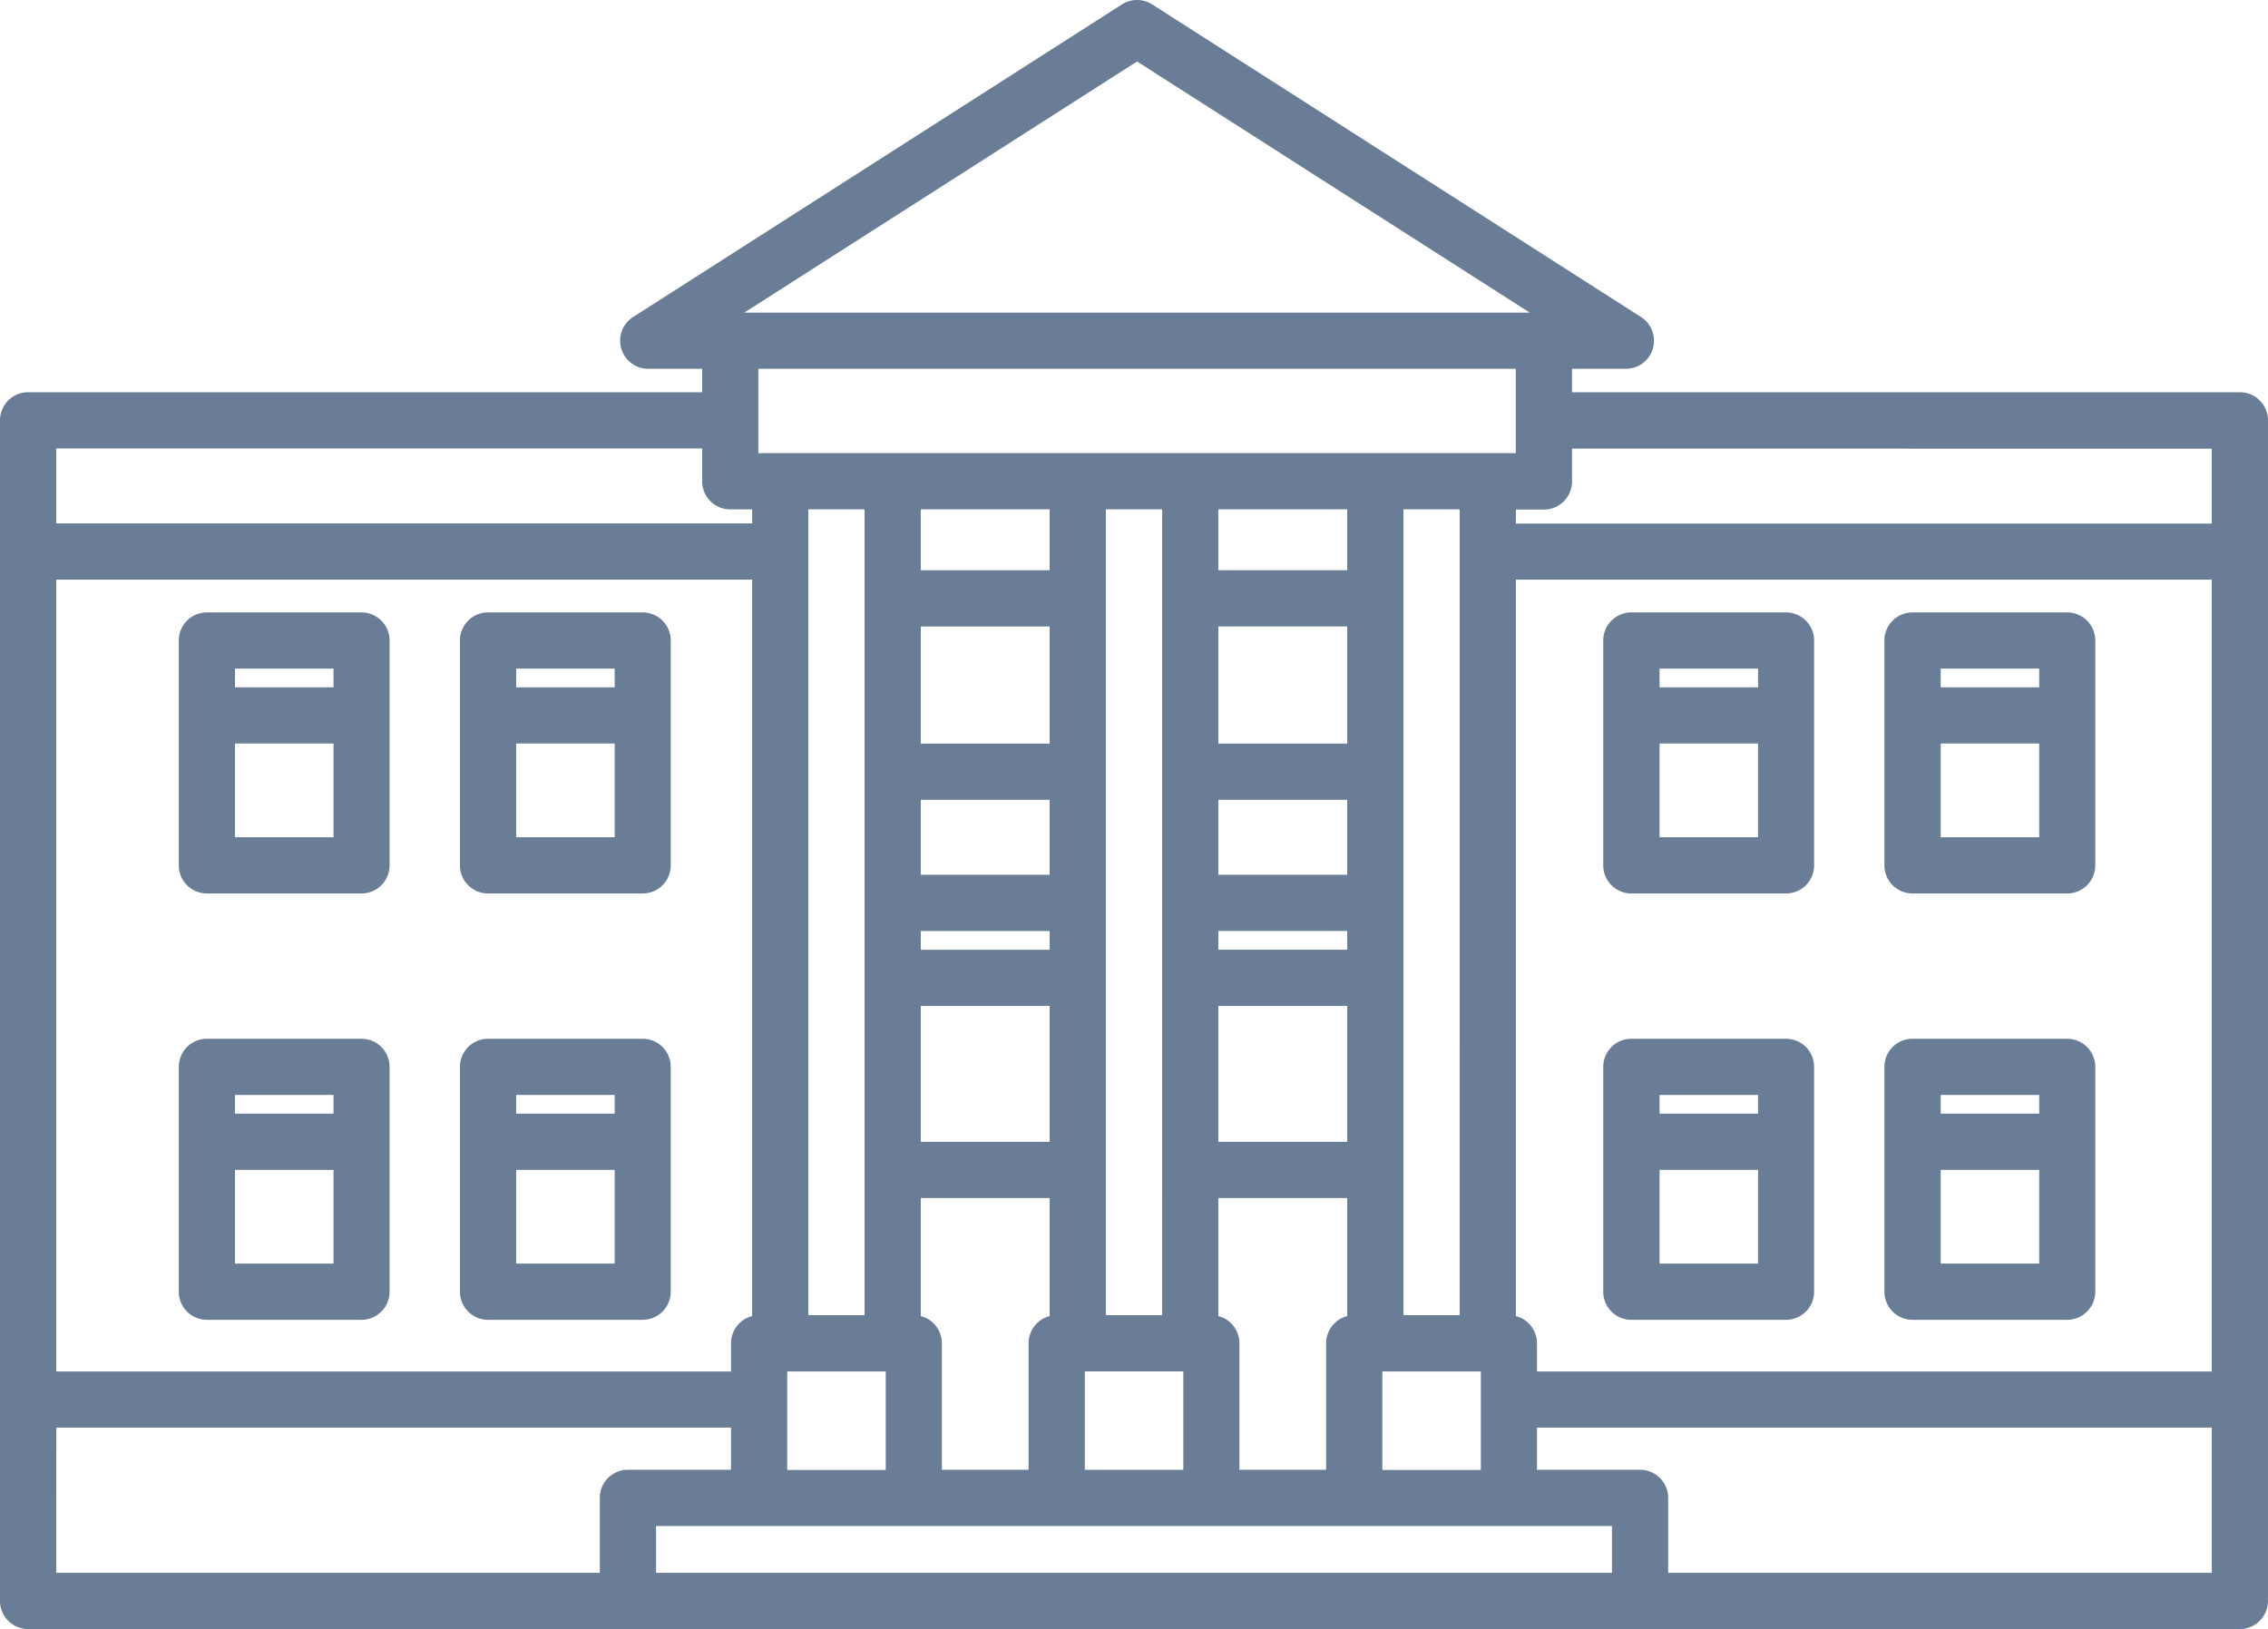 <svg id="villa" xmlns="http://www.w3.org/2000/svg" width="103.6" height="74.429" viewBox="0 0 103.6 74.429">
  <path id="Path_32" data-name="Path 32" d="M102.315,86.06H71.809V84.99h2.459a1.284,1.284,0,0,0,.692-2.366L52.632,68.343a1.284,1.284,0,0,0-1.384,0L28.92,82.624a1.284,1.284,0,0,0,.692,2.366h2.461v1.07H1.284A1.284,1.284,0,0,0,0,87.344v53.94a1.284,1.284,0,0,0,1.284,1.284H102.315a1.284,1.284,0,0,0,1.284-1.284V87.344A1.284,1.284,0,0,0,102.315,86.06ZM73.633,140H29.967V137.86H73.633Zm-6.957-11.773H64.108V91.411h2.569Zm-10.06,7.064v-5.779a1.284,1.284,0,0,0-.963-1.242v-5.393h5.886v5.393a1.284,1.284,0,0,0-.963,1.242v5.779ZM42.061,96.763h5.886v5.351H42.061Zm0,7.92h5.886v3.425H42.061Zm0,5.993h5.886v.856H42.061Zm0,3.425h5.886v6.207H42.061Zm0,14.169v-5.393h5.886v5.393a1.284,1.284,0,0,0-.963,1.242v5.779h-3.96v-5.779A1.284,1.284,0,0,0,42.061,128.27Zm7.492,2.526h4.5v4.5h-4.5Zm6.1-34.034h5.886v5.351H55.653Zm0,7.92h5.886v3.425H55.653Zm0,5.993h5.886v.856H55.653Zm0,3.425h5.886v6.207H55.653Zm5.886-19.907H55.653V91.411h5.886Zm-8.455,34.034H50.516V91.411h2.569ZM47.947,94.194H42.061V91.411h5.886Zm-8.455,34.034H36.923V91.411h2.569Zm-5.137.042a1.284,1.284,0,0,0-.963,1.242V130.8H2.569V94.622H34.355ZM35.96,130.8h4.5v4.5h-4.5Zm27.184,4.5v-4.5h4.5v4.5Zm6.1-7.021V94.622h31.786V130.8H70.208v-1.284A1.284,1.284,0,0,0,69.245,128.27Zm31.786-39.641v3.425H69.245v-.642h1.28a1.284,1.284,0,0,0,1.284-1.284v-1.5ZM51.94,70.949,69.876,82.422H34Zm17.3,14.041v3.853h-34.6V84.99ZM32.073,88.629v1.5a1.284,1.284,0,0,0,1.284,1.284h1v.642H2.569V88.629Zm-29.5,44.736H33.392v1.926H28.683a1.284,1.284,0,0,0-1.284,1.284V140H2.569ZM76.2,140v-3.425a1.284,1.284,0,0,0-1.284-1.284H70.208v-1.926h30.823V140Z" transform="translate(0 -68.14)" fill="#697D96"/>
  <path id="Path_33" data-name="Path 33" d="M39.439,211.7H46.5a1.284,1.284,0,0,0,1.284-1.284V200.143a1.284,1.284,0,0,0-1.284-1.284H39.439a1.284,1.284,0,0,0-1.284,1.284v10.274A1.284,1.284,0,0,0,39.439,211.7Zm1.284-2.569v-4.281h4.5v4.281Zm4.5-7.706v.856h-4.5v-.856Z" transform="translate(-29.988 -170.879)" fill="#697D96"/>
  <path id="Path_34" data-name="Path 34" d="M99.439,211.7H106.5a1.284,1.284,0,0,0,1.284-1.284V200.143a1.284,1.284,0,0,0-1.284-1.284H99.439a1.284,1.284,0,0,0-1.284,1.284v10.274A1.284,1.284,0,0,0,99.439,211.7Zm1.284-2.569v-4.281h4.5v4.281Zm4.5-7.706v.856h-4.5v-.856Z" transform="translate(-77.145 -170.879)" fill="#697D96"/>
  <path id="Path_35" data-name="Path 35" d="M39.439,302.7H46.5a1.284,1.284,0,0,0,1.284-1.284V291.143a1.284,1.284,0,0,0-1.284-1.284H39.439a1.284,1.284,0,0,0-1.284,1.284v10.274A1.284,1.284,0,0,0,39.439,302.7Zm1.284-2.569v-4.281h4.5v4.281Zm4.5-7.706v.856h-4.5v-.856Z" transform="translate(-29.988 -242.4)" fill="#697D96"/>
  <path id="Path_36" data-name="Path 36" d="M99.439,302.7H106.5a1.284,1.284,0,0,0,1.284-1.284V291.143a1.284,1.284,0,0,0-1.284-1.284H99.439a1.284,1.284,0,0,0-1.284,1.284v10.274A1.284,1.284,0,0,0,99.439,302.7Zm1.284-2.569v-4.281h4.5v4.281Zm4.5-7.706v.856h-4.5v-.856Z" transform="translate(-77.145 -242.4)" fill="#697D96"/>
  <path id="Path_37" data-name="Path 37" d="M343.439,211.7H350.5a1.284,1.284,0,0,0,1.284-1.284V200.143a1.284,1.284,0,0,0-1.284-1.284h-7.064a1.284,1.284,0,0,0-1.284,1.284v10.274A1.284,1.284,0,0,0,343.439,211.7Zm1.284-2.569v-4.281h4.5v4.281Zm4.5-7.706v.856h-4.5v-.856Z" transform="translate(-268.917 -170.879)" fill="#697D96"/>
  <path id="Path_38" data-name="Path 38" d="M403.439,211.7H410.5a1.284,1.284,0,0,0,1.284-1.284V200.143a1.284,1.284,0,0,0-1.284-1.284h-7.064a1.284,1.284,0,0,0-1.284,1.284v10.274A1.284,1.284,0,0,0,403.439,211.7Zm1.284-2.569v-4.281h4.5v4.281Zm4.5-7.706v.856h-4.5v-.856Z" transform="translate(-316.074 -170.879)" fill="#697D96"/>
  <path id="Path_39" data-name="Path 39" d="M343.439,302.7H350.5a1.284,1.284,0,0,0,1.284-1.284V291.143a1.284,1.284,0,0,0-1.284-1.284h-7.064a1.284,1.284,0,0,0-1.284,1.284v10.274A1.284,1.284,0,0,0,343.439,302.7Zm1.284-2.569v-4.281h4.5v4.281Zm4.5-7.706v.856h-4.5v-.856Z" transform="translate(-268.917 -242.4)" fill="#697D96"/>
  <path id="Path_40" data-name="Path 40" d="M403.439,302.7H410.5a1.284,1.284,0,0,0,1.284-1.284V291.143a1.284,1.284,0,0,0-1.284-1.284h-7.064a1.284,1.284,0,0,0-1.284,1.284v10.274A1.284,1.284,0,0,0,403.439,302.7Zm1.284-2.569v-4.281h4.5v4.281Zm4.5-7.706v.856h-4.5v-.856Z" transform="translate(-316.074 -242.4)" fill="#697D96"/>
</svg>
